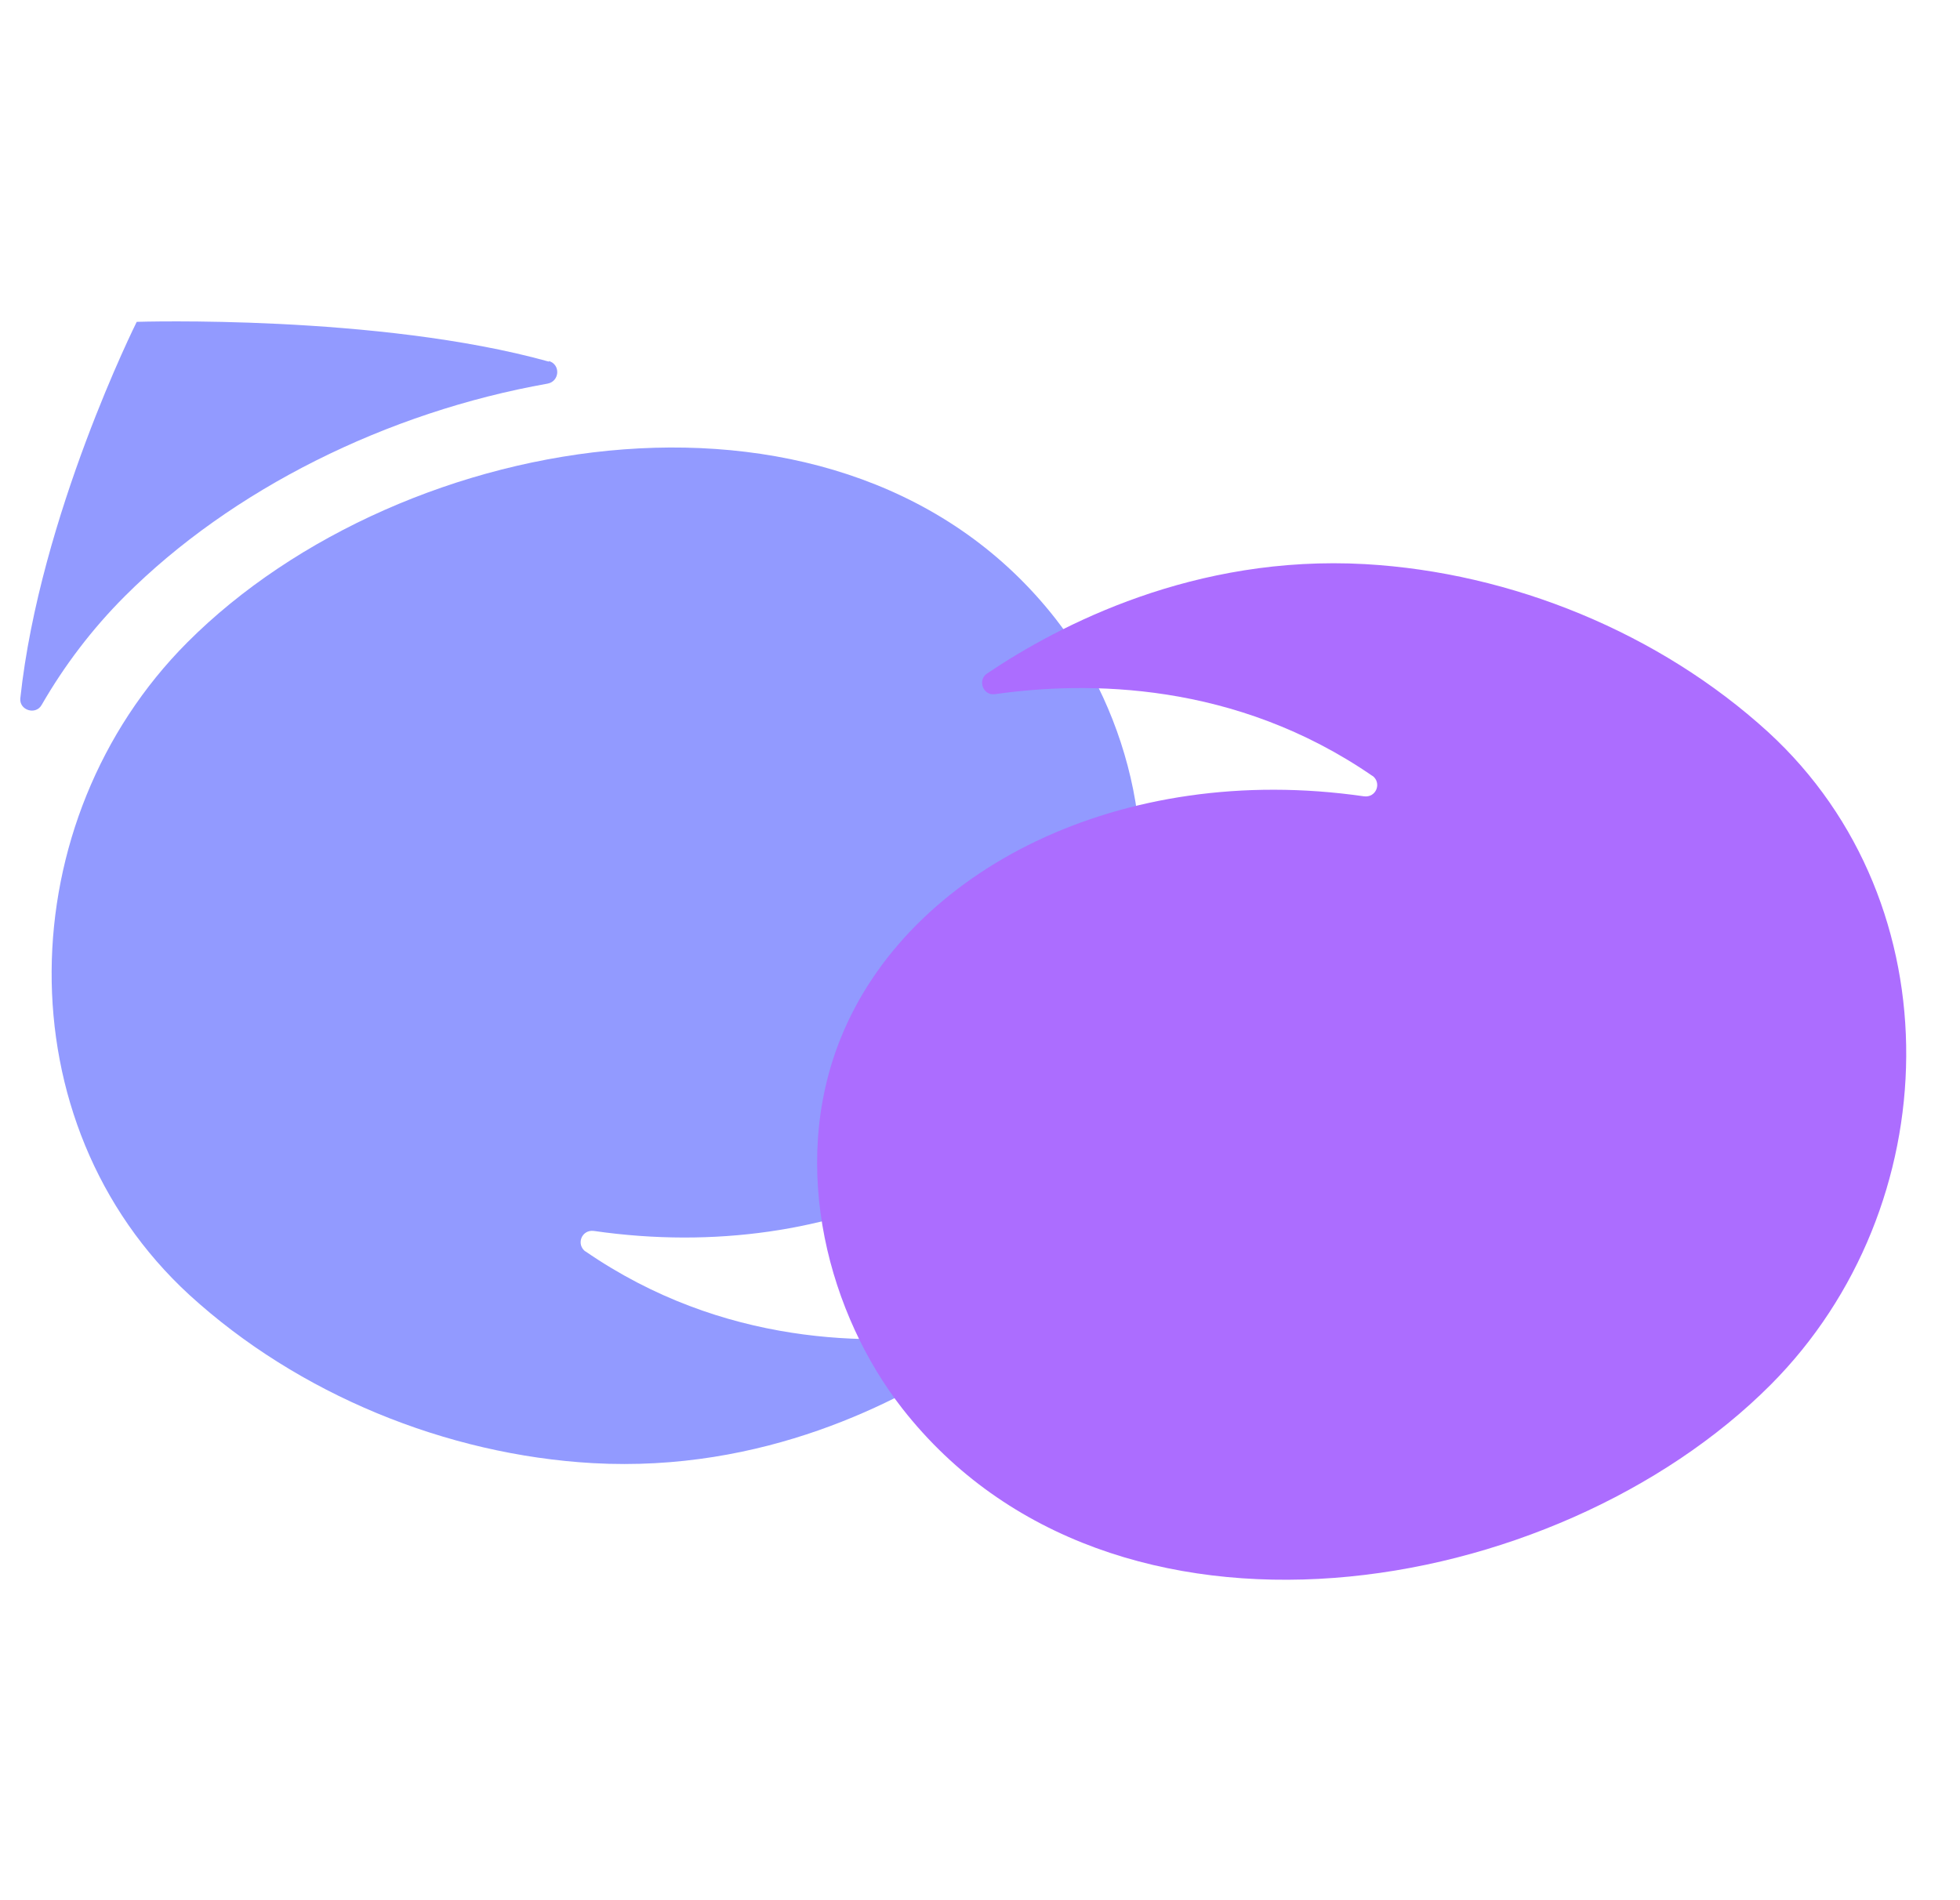 <svg width="33" height="32" viewBox="0 0 33 32" fill="none" xmlns="http://www.w3.org/2000/svg">
<g clip-path="url(#clip0_314_16775)">
<g style="mix-blend-mode:multiply">
<path d="M9.862 21.08C9.692 20.96 9.792 20.7 10.002 20.73C14.092 21.32 17.672 19.49 18.812 16.65C19.692 14.46 18.992 11.98 17.772 10.42C14.252 5.92 6.782 7.18 3.152 10.82C0.172 13.81 0.032 18.91 3.192 21.81C5.022 23.48 7.512 24.5 9.982 24.64C12.852 24.8 15.122 23.62 16.342 22.8C16.512 22.69 16.412 22.42 16.212 22.45C14.662 22.67 12.172 22.67 9.852 21.07L9.862 21.08Z" fill="#929AFF"/>
</g>
<g style="mix-blend-mode:multiply">
<path d="M9.242 6.08C9.442 6.14 9.422 6.42 9.222 6.46C6.512 6.94 3.902 8.24 2.102 10.04C1.552 10.59 1.082 11.21 0.702 11.87C0.602 12.05 0.322 11.96 0.342 11.76C0.672 8.68 2.302 5.42 2.302 5.42C2.302 5.42 6.372 5.29 9.242 6.09V6.08Z" fill="#929AFF"/>
</g>
<g style="mix-blend-mode:multiply">
<path d="M23.102 13.06C23.272 13.18 23.172 13.44 22.962 13.41C18.872 12.82 15.292 14.65 14.152 17.49C13.272 19.68 13.972 22.16 15.192 23.72C18.712 28.22 26.182 26.96 29.812 23.32C32.792 20.33 32.932 15.23 29.772 12.33C27.942 10.66 25.452 9.64 22.982 9.5C20.112 9.34 17.842 10.52 16.622 11.34C16.452 11.45 16.552 11.72 16.752 11.69C18.302 11.47 20.792 11.47 23.112 13.07L23.102 13.06Z" fill="#AC6DFF"/>
</g>
</g>
<defs>
<clipPath id="clip0_314_16775">
<rect width="32" height="32" fill="white" transform="translate(0.222)"/>
</clipPath>
</defs>
</svg>
